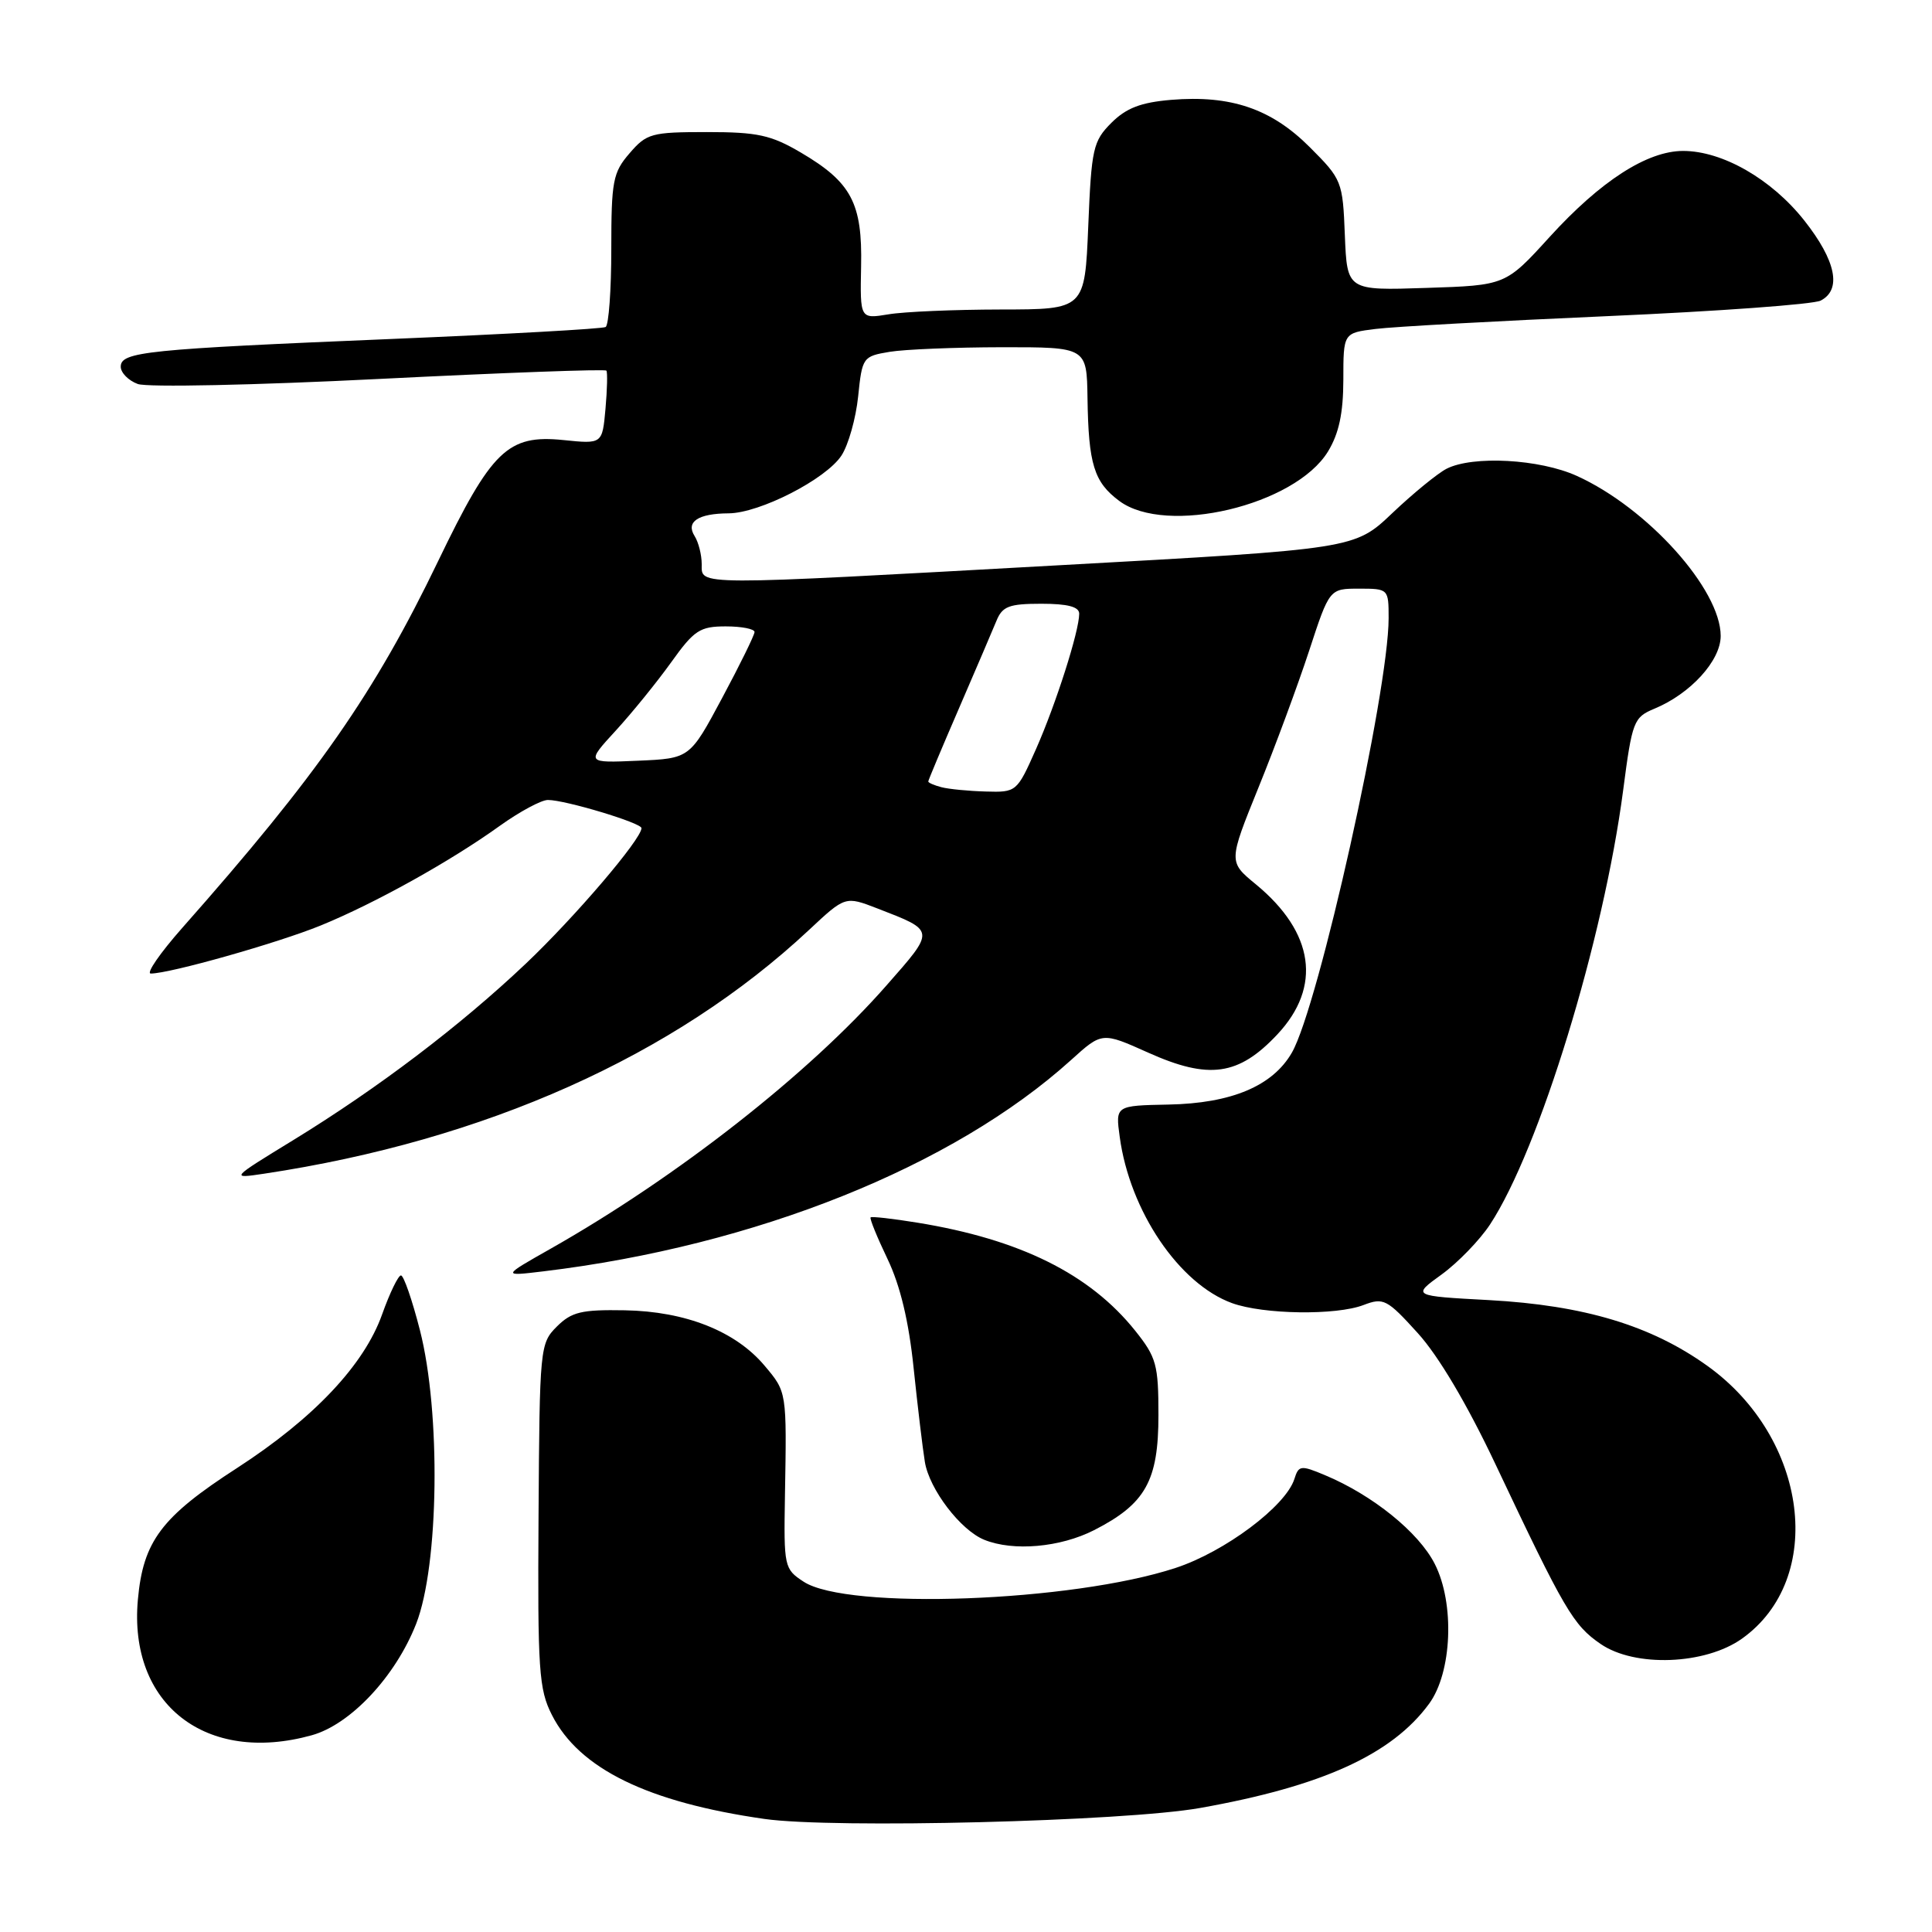 <?xml version="1.0" encoding="UTF-8" standalone="no"?>
<!DOCTYPE svg PUBLIC "-//W3C//DTD SVG 1.1//EN" "http://www.w3.org/Graphics/SVG/1.1/DTD/svg11.dtd" >
<svg xmlns="http://www.w3.org/2000/svg" xmlns:xlink="http://www.w3.org/1999/xlink" version="1.1" viewBox="0 0 256 256">
 <g >
 <path fill="currentColor"
d=" M 159.00 239.57 C 175.16 236.70 184.43 232.49 189.36 225.76 C 192.41 221.61 192.78 212.45 190.11 207.22 C 187.98 203.03 181.87 198.10 175.55 195.46 C 172.36 194.12 172.08 194.16 171.51 195.98 C 170.36 199.58 162.30 205.62 155.77 207.76 C 142.05 212.27 112.26 213.37 106.48 209.58 C 103.91 207.90 103.85 207.61 104.01 198.18 C 104.25 184.37 104.27 184.47 101.31 180.96 C 97.47 176.39 90.84 173.76 82.78 173.62 C 77.04 173.52 75.74 173.83 73.78 175.78 C 71.55 178.01 71.50 178.54 71.36 200.78 C 71.23 221.36 71.40 223.85 73.14 227.26 C 76.76 234.38 85.85 238.81 101.30 241.02 C 110.43 242.32 148.94 241.35 159.00 239.57 Z  M 41.31 229.93 C 46.45 228.50 52.40 222.15 55.14 215.17 C 58.17 207.45 58.43 187.13 55.64 176.25 C 54.62 172.26 53.49 169.00 53.13 169.00 C 52.77 169.00 51.65 171.31 50.64 174.14 C 48.26 180.86 41.57 187.94 31.41 194.52 C 21.39 200.99 18.97 204.21 18.27 211.96 C 17.01 225.82 27.28 233.83 41.31 229.93 Z  M 230.82 217.13 C 241.97 209.19 239.60 190.55 226.23 180.98 C 218.77 175.63 209.89 172.96 197.30 172.27 C 187.09 171.72 187.09 171.72 191.03 168.87 C 193.19 167.30 196.07 164.32 197.43 162.26 C 203.96 152.34 212.48 124.54 215.08 104.69 C 216.27 95.56 216.47 95.05 219.21 93.91 C 224.00 91.93 228.00 87.54 228.00 84.27 C 228.00 78.09 218.31 67.31 208.94 63.06 C 204.01 60.82 195.17 60.34 191.68 62.11 C 190.48 62.73 187.25 65.37 184.50 67.98 C 179.50 72.74 179.50 72.74 140.50 74.89 C 91.39 77.61 93.00 77.62 92.98 74.75 C 92.98 73.51 92.55 71.84 92.04 71.03 C 90.84 69.14 92.50 68.04 96.55 68.02 C 100.67 67.99 109.44 63.50 111.50 60.36 C 112.41 58.97 113.41 55.44 113.71 52.52 C 114.24 47.34 114.34 47.21 117.88 46.62 C 119.87 46.29 126.56 46.02 132.75 46.01 C 144.00 46.00 144.00 46.00 144.10 52.75 C 144.23 61.51 144.96 63.88 148.30 66.37 C 154.53 71.02 171.60 66.98 175.97 59.82 C 177.42 57.43 177.99 54.76 178.00 50.31 C 178.00 44.12 178.00 44.12 182.25 43.59 C 184.59 43.29 198.43 42.53 213.00 41.89 C 227.57 41.25 240.29 40.33 241.25 39.83 C 244.07 38.38 243.28 34.54 239.08 29.22 C 234.74 23.73 228.24 20.00 223.02 20.00 C 218.26 20.00 212.09 23.98 205.34 31.39 C 199.50 37.81 199.50 37.81 189.00 38.15 C 178.50 38.50 178.50 38.50 178.20 31.18 C 177.92 24.02 177.81 23.76 173.54 19.49 C 168.46 14.41 163.10 12.58 155.19 13.23 C 151.16 13.57 149.24 14.31 147.26 16.28 C 144.84 18.71 144.62 19.67 144.20 29.95 C 143.74 41.00 143.74 41.00 132.62 41.01 C 126.50 41.02 119.80 41.30 117.73 41.65 C 113.96 42.27 113.96 42.27 114.10 35.29 C 114.28 26.91 112.81 24.15 106.11 20.21 C 102.16 17.89 100.38 17.50 93.67 17.50 C 86.32 17.50 85.68 17.68 83.42 20.31 C 81.21 22.86 81.00 23.99 81.00 33.00 C 81.00 38.43 80.66 43.08 80.25 43.33 C 79.84 43.57 67.12 44.28 52.00 44.91 C 19.32 46.27 16.00 46.61 16.00 48.59 C 16.00 49.39 17.01 50.42 18.25 50.88 C 19.50 51.34 33.76 51.04 50.28 50.21 C 66.65 49.39 80.19 48.89 80.35 49.11 C 80.51 49.32 80.46 51.60 80.23 54.17 C 79.81 58.84 79.81 58.84 74.66 58.31 C 67.28 57.56 65.15 59.63 58.05 74.36 C 49.61 91.88 42.07 102.69 24.15 122.95 C 21.21 126.28 19.33 129.00 19.98 129.00 C 22.50 129.00 36.79 124.96 42.50 122.63 C 49.65 119.71 59.69 114.13 66.25 109.41 C 68.87 107.54 71.72 106.00 72.60 106.00 C 74.90 106.00 85.00 109.04 85.00 109.73 C 85.00 111.19 76.16 121.54 69.65 127.71 C 60.97 135.93 50.07 144.20 38.86 151.07 C 30.50 156.19 30.50 156.19 35.00 155.52 C 64.30 151.11 89.37 139.90 107.19 123.23 C 112.00 118.73 112.00 118.73 116.25 120.37 C 123.99 123.37 123.97 123.18 117.45 130.59 C 107.22 142.25 89.74 155.95 73.00 165.44 C 66.50 169.12 66.50 169.12 72.00 168.46 C 100.08 165.08 126.28 154.59 141.93 140.45 C 146.03 136.74 146.03 136.74 152.14 139.48 C 160.19 143.09 164.12 142.54 169.25 137.07 C 175.17 130.76 174.15 123.56 166.41 117.18 C 162.77 114.19 162.77 114.19 166.76 104.34 C 168.96 98.93 171.97 90.79 173.46 86.25 C 176.16 78.00 176.16 78.00 180.08 78.00 C 183.97 78.00 184.00 78.03 184.00 81.91 C 184.00 91.63 174.72 133.33 171.18 139.48 C 168.64 143.90 163.17 146.20 154.84 146.36 C 147.80 146.50 147.80 146.50 148.37 150.65 C 149.70 160.46 156.24 170.12 163.25 172.67 C 167.41 174.18 177.04 174.32 180.68 172.92 C 183.32 171.91 183.79 172.15 187.85 176.63 C 190.60 179.65 194.39 186.05 198.13 193.96 C 207.31 213.38 208.45 215.34 212.10 217.84 C 216.63 220.95 225.94 220.60 230.82 217.13 Z  M 144.98 202.75 C 151.79 199.27 153.50 196.22 153.50 187.52 C 153.50 180.83 153.23 179.85 150.43 176.34 C 144.41 168.81 135.16 164.22 121.56 162.01 C 118.30 161.48 115.50 161.16 115.36 161.31 C 115.21 161.46 116.22 163.94 117.60 166.82 C 119.29 170.35 120.42 175.07 121.06 181.28 C 121.59 186.35 122.26 191.95 122.55 193.72 C 123.15 197.35 127.28 202.76 130.42 204.03 C 134.27 205.59 140.49 205.04 144.98 202.75 Z  M 124.75 104.31 C 123.79 104.06 123.00 103.72 123.00 103.55 C 123.00 103.39 124.83 99.03 127.06 93.88 C 129.29 88.72 131.53 83.49 132.04 82.25 C 132.82 80.34 133.71 80.00 137.98 80.00 C 141.47 80.00 143.00 80.40 143.00 81.32 C 143.00 83.63 139.91 93.31 137.28 99.25 C 134.75 104.95 134.69 105.00 130.61 104.88 C 128.35 104.82 125.71 104.56 124.75 104.31 Z  M 81.60 96.80 C 83.77 94.43 87.07 90.36 88.94 87.75 C 91.98 83.50 92.74 83.00 96.17 83.00 C 98.28 83.00 99.99 83.34 99.98 83.75 C 99.97 84.16 98.04 88.10 95.68 92.50 C 91.40 100.50 91.40 100.50 84.53 100.80 C 77.65 101.10 77.65 101.10 81.60 96.80 Z "/>
</g>
</svg>